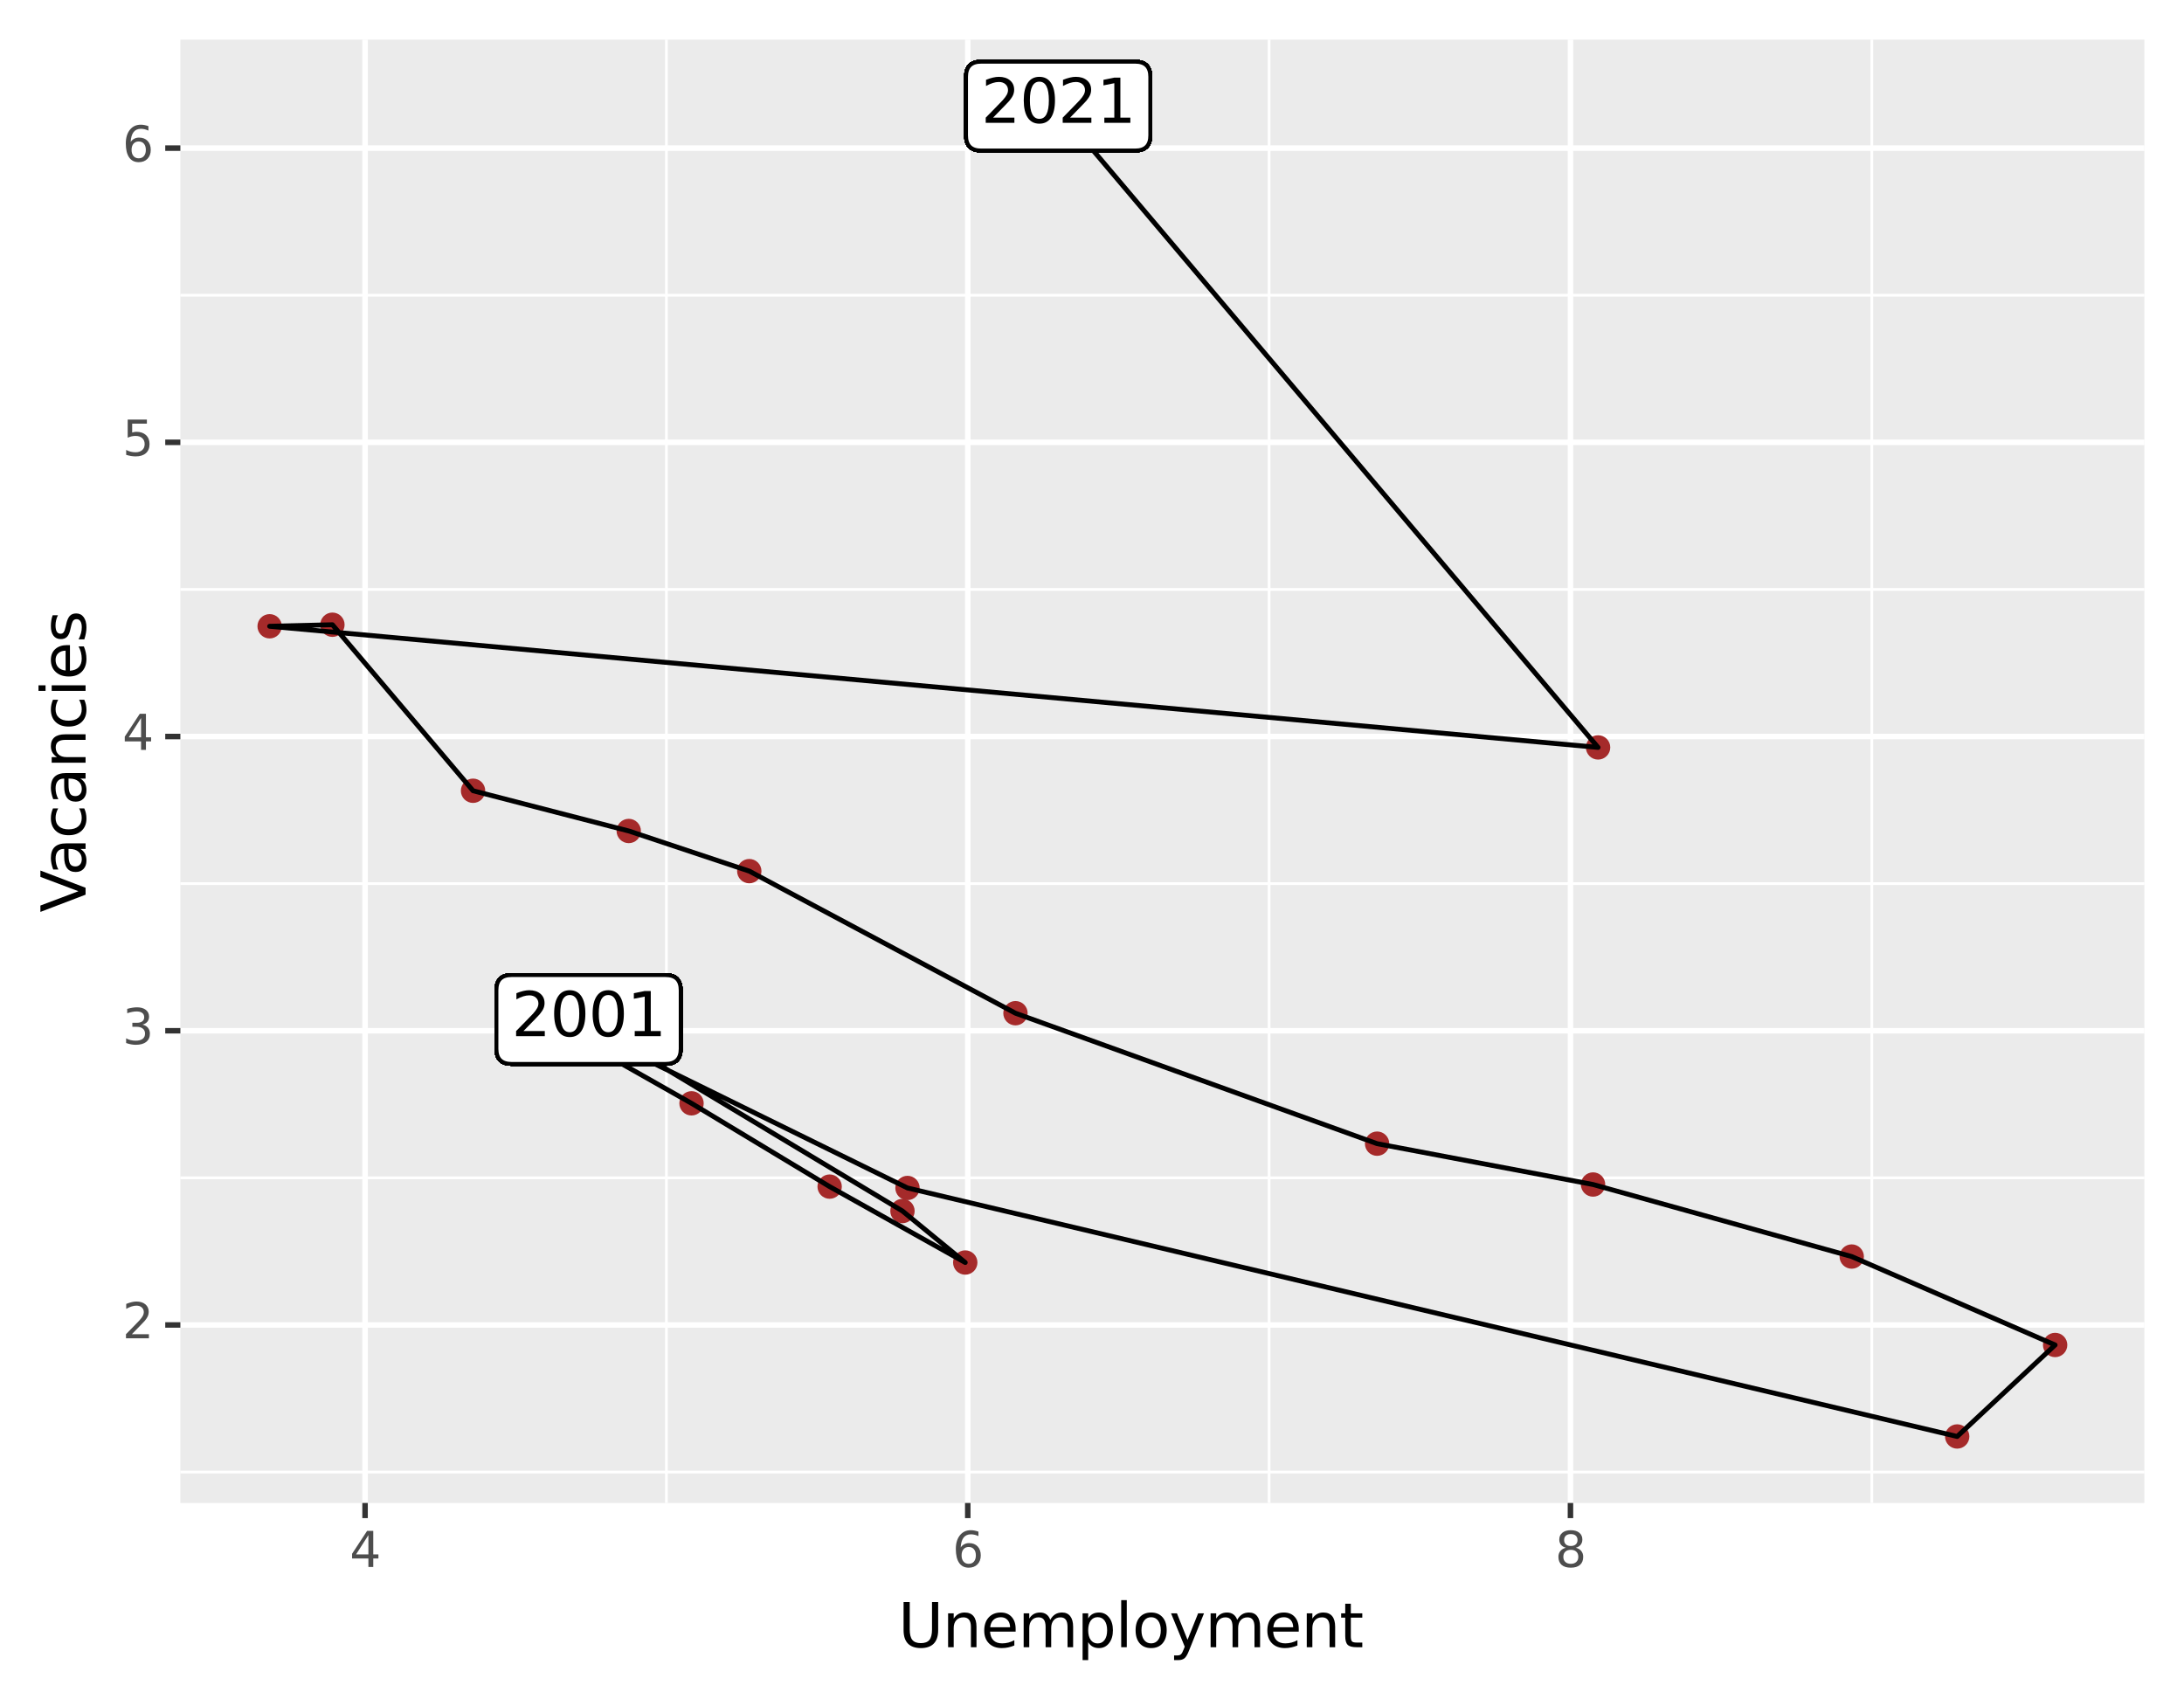 <?xml version="1.0" encoding="utf-8" standalone="no"?>
<!DOCTYPE svg PUBLIC "-//W3C//DTD SVG 1.1//EN"
  "http://www.w3.org/Graphics/SVG/1.1/DTD/svg11.dtd">
<svg xmlns:xlink="http://www.w3.org/1999/xlink" width="397.115pt" height="309.025pt" viewBox="0 0 397.115 309.025" xmlns="http://www.w3.org/2000/svg" version="1.1">
 <rect x="0" y="0" width="397.115" height="309.025" fill="#808080" stroke="none"/>
 <defs>
  <style type="text/css">*{stroke-linejoin: round; stroke-linecap: butt}</style>
 </defs>
 <g id="figure_1">
  <g id="patch_1">
   <path d="M 0 309.025 
L 397.115 309.025 
L 397.115 0 
L 0 0 
z
" style="fill: #ffffff; stroke: #ffffff; stroke-linejoin: miter"/>
  </g>
  <g id="axes_1">
   <g id="patch_2">
    <path d="M 32.795 273.312 
L 389.915 273.312 
L 389.915 7.2 
L 32.795 7.2 
z
" style="fill: #ebebeb"/>
   </g>
   <g id="matplotlib.axis_1">
    <g id="xtick_1">
     <g id="line2d_1">
      <path d="M 66.379 273.312 
L 66.379 7.2 
" clip-path="url(#pdbff6b7269)" style="fill: none; stroke: #ffffff"/>
     </g>
     <g id="line2d_2">
      <path d="M 66.379 273.312 
" style="fill: none; stroke: #000000; stroke-width: 3"/>
      <defs>
       <path id="mc472faac3a" d="M 0 0 
L 0 2.75 
" style="stroke: #333333"/>
      </defs>
      <g>
       <use xlink:href="#mc472faac3a" x="66.379" y="273.312" style="stroke: #333333"/>
      </g>
     </g>
     <g id="text_1">
      <!-- 4 -->
      <g style="fill: #4d4d4d" transform="translate(63.58 284.949) scale(0.088 -0.088)">
       <defs>
        <path id="DejaVuSans-34" d="M 2419 4116 
L 825 1625 
L 2419 1625 
L 2419 4116 
z
M 2253 4666 
L 3047 4666 
L 3047 1625 
L 3713 1625 
L 3713 1100 
L 3047 1100 
L 3047 0 
L 2419 0 
L 2419 1100 
L 313 1100 
L 313 1709 
L 2253 4666 
z
" transform="scale(0.016)"/>
       </defs>
       <use xlink:href="#DejaVuSans-34"/>
      </g>
     </g>
    </g>
    <g id="xtick_2">
     <g id="line2d_3">
      <path d="M 175.967 273.312 
L 175.967 7.2 
" clip-path="url(#pdbff6b7269)" style="fill: none; stroke: #ffffff"/>
     </g>
     <g id="line2d_4">
      <path d="M 175.967 273.312 
" style="fill: none; stroke: #000000; stroke-width: 3"/>
      <g>
       <use xlink:href="#mc472faac3a" x="175.967" y="273.312" style="stroke: #333333"/>
      </g>
     </g>
     <g id="text_2">
      <!-- 6 -->
      <g style="fill: #4d4d4d" transform="translate(173.168 284.949) scale(0.088 -0.088)">
       <defs>
        <path id="DejaVuSans-36" d="M 2113 2584 
Q 1688 2584 1439 2293 
Q 1191 2003 1191 1497 
Q 1191 994 1439 701 
Q 1688 409 2113 409 
Q 2538 409 2786 701 
Q 3034 994 3034 1497 
Q 3034 2003 2786 2293 
Q 2538 2584 2113 2584 
z
M 3366 4563 
L 3366 3988 
Q 3128 4100 2886 4159 
Q 2644 4219 2406 4219 
Q 1781 4219 1451 3797 
Q 1122 3375 1075 2522 
Q 1259 2794 1537 2939 
Q 1816 3084 2150 3084 
Q 2853 3084 3261 2657 
Q 3669 2231 3669 1497 
Q 3669 778 3244 343 
Q 2819 -91 2113 -91 
Q 1303 -91 875 529 
Q 447 1150 447 2328 
Q 447 3434 972 4092 
Q 1497 4750 2381 4750 
Q 2619 4750 2861 4703 
Q 3103 4656 3366 4563 
z
" transform="scale(0.016)"/>
       </defs>
       <use xlink:href="#DejaVuSans-36"/>
      </g>
     </g>
    </g>
    <g id="xtick_3">
     <g id="line2d_5">
      <path d="M 285.555 273.312 
L 285.555 7.2 
" clip-path="url(#pdbff6b7269)" style="fill: none; stroke: #ffffff"/>
     </g>
     <g id="line2d_6">
      <path d="M 285.555 273.312 
" style="fill: none; stroke: #000000; stroke-width: 3"/>
      <g>
       <use xlink:href="#mc472faac3a" x="285.555" y="273.312" style="stroke: #333333"/>
      </g>
     </g>
     <g id="text_3">
      <!-- 8 -->
      <g style="fill: #4d4d4d" transform="translate(282.756 284.949) scale(0.088 -0.088)">
       <defs>
        <path id="DejaVuSans-38" d="M 2034 2216 
Q 1584 2216 1326 1975 
Q 1069 1734 1069 1313 
Q 1069 891 1326 650 
Q 1584 409 2034 409 
Q 2484 409 2743 651 
Q 3003 894 3003 1313 
Q 3003 1734 2745 1975 
Q 2488 2216 2034 2216 
z
M 1403 2484 
Q 997 2584 770 2862 
Q 544 3141 544 3541 
Q 544 4100 942 4425 
Q 1341 4750 2034 4750 
Q 2731 4750 3128 4425 
Q 3525 4100 3525 3541 
Q 3525 3141 3298 2862 
Q 3072 2584 2669 2484 
Q 3125 2378 3379 2068 
Q 3634 1759 3634 1313 
Q 3634 634 3220 271 
Q 2806 -91 2034 -91 
Q 1263 -91 848 271 
Q 434 634 434 1313 
Q 434 1759 690 2068 
Q 947 2378 1403 2484 
z
M 1172 3481 
Q 1172 3119 1398 2916 
Q 1625 2713 2034 2713 
Q 2441 2713 2670 2916 
Q 2900 3119 2900 3481 
Q 2900 3844 2670 4047 
Q 2441 4250 2034 4250 
Q 1625 4250 1398 4047 
Q 1172 3844 1172 3481 
z
" transform="scale(0.016)"/>
       </defs>
       <use xlink:href="#DejaVuSans-38"/>
      </g>
     </g>
    </g>
    <g id="xtick_4">
     <g id="line2d_7">
      <path d="M 121.173 273.312 
L 121.173 7.2 
" clip-path="url(#pdbff6b7269)" style="fill: none; stroke: #ffffff; stroke-width: 0.5"/>
     </g>
    </g>
    <g id="xtick_5">
     <g id="line2d_8">
      <path d="M 230.761 273.312 
L 230.761 7.2 
" clip-path="url(#pdbff6b7269)" style="fill: none; stroke: #ffffff; stroke-width: 0.5"/>
     </g>
    </g>
    <g id="xtick_6">
     <g id="line2d_9">
      <path d="M 340.349 273.312 
L 340.349 7.2 
" clip-path="url(#pdbff6b7269)" style="fill: none; stroke: #ffffff; stroke-width: 0.5"/>
     </g>
    </g>
    <g id="text_4">
     <!-- Unemployment -->
     <g transform="translate(163.319 299.537) scale(0.11 -0.11)">
      <defs>
       <path id="DejaVuSans-55" d="M 556 4666 
L 1191 4666 
L 1191 1831 
Q 1191 1081 1462 751 
Q 1734 422 2344 422 
Q 2950 422 3222 751 
Q 3494 1081 3494 1831 
L 3494 4666 
L 4128 4666 
L 4128 1753 
Q 4128 841 3676 375 
Q 3225 -91 2344 -91 
Q 1459 -91 1007 375 
Q 556 841 556 1753 
L 556 4666 
z
" transform="scale(0.016)"/>
       <path id="DejaVuSans-6e" d="M 3513 2113 
L 3513 0 
L 2938 0 
L 2938 2094 
Q 2938 2591 2744 2837 
Q 2550 3084 2163 3084 
Q 1697 3084 1428 2787 
Q 1159 2491 1159 1978 
L 1159 0 
L 581 0 
L 581 3500 
L 1159 3500 
L 1159 2956 
Q 1366 3272 1645 3428 
Q 1925 3584 2291 3584 
Q 2894 3584 3203 3211 
Q 3513 2838 3513 2113 
z
" transform="scale(0.016)"/>
       <path id="DejaVuSans-65" d="M 3597 1894 
L 3597 1613 
L 953 1613 
Q 991 1019 1311 708 
Q 1631 397 2203 397 
Q 2534 397 2845 478 
Q 3156 559 3463 722 
L 3463 178 
Q 3153 47 2828 -22 
Q 2503 -91 2169 -91 
Q 1331 -91 842 396 
Q 353 884 353 1716 
Q 353 2575 817 3079 
Q 1281 3584 2069 3584 
Q 2775 3584 3186 3129 
Q 3597 2675 3597 1894 
z
M 3022 2063 
Q 3016 2534 2758 2815 
Q 2500 3097 2075 3097 
Q 1594 3097 1305 2825 
Q 1016 2553 972 2059 
L 3022 2063 
z
" transform="scale(0.016)"/>
       <path id="DejaVuSans-6d" d="M 3328 2828 
Q 3544 3216 3844 3400 
Q 4144 3584 4550 3584 
Q 5097 3584 5394 3201 
Q 5691 2819 5691 2113 
L 5691 0 
L 5113 0 
L 5113 2094 
Q 5113 2597 4934 2840 
Q 4756 3084 4391 3084 
Q 3944 3084 3684 2787 
Q 3425 2491 3425 1978 
L 3425 0 
L 2847 0 
L 2847 2094 
Q 2847 2600 2669 2842 
Q 2491 3084 2119 3084 
Q 1678 3084 1418 2786 
Q 1159 2488 1159 1978 
L 1159 0 
L 581 0 
L 581 3500 
L 1159 3500 
L 1159 2956 
Q 1356 3278 1631 3431 
Q 1906 3584 2284 3584 
Q 2666 3584 2933 3390 
Q 3200 3197 3328 2828 
z
" transform="scale(0.016)"/>
       <path id="DejaVuSans-70" d="M 1159 525 
L 1159 -1331 
L 581 -1331 
L 581 3500 
L 1159 3500 
L 1159 2969 
Q 1341 3281 1617 3432 
Q 1894 3584 2278 3584 
Q 2916 3584 3314 3078 
Q 3713 2572 3713 1747 
Q 3713 922 3314 415 
Q 2916 -91 2278 -91 
Q 1894 -91 1617 61 
Q 1341 213 1159 525 
z
M 3116 1747 
Q 3116 2381 2855 2742 
Q 2594 3103 2138 3103 
Q 1681 3103 1420 2742 
Q 1159 2381 1159 1747 
Q 1159 1113 1420 752 
Q 1681 391 2138 391 
Q 2594 391 2855 752 
Q 3116 1113 3116 1747 
z
" transform="scale(0.016)"/>
       <path id="DejaVuSans-6c" d="M 603 4863 
L 1178 4863 
L 1178 0 
L 603 0 
L 603 4863 
z
" transform="scale(0.016)"/>
       <path id="DejaVuSans-6f" d="M 1959 3097 
Q 1497 3097 1228 2736 
Q 959 2375 959 1747 
Q 959 1119 1226 758 
Q 1494 397 1959 397 
Q 2419 397 2687 759 
Q 2956 1122 2956 1747 
Q 2956 2369 2687 2733 
Q 2419 3097 1959 3097 
z
M 1959 3584 
Q 2709 3584 3137 3096 
Q 3566 2609 3566 1747 
Q 3566 888 3137 398 
Q 2709 -91 1959 -91 
Q 1206 -91 779 398 
Q 353 888 353 1747 
Q 353 2609 779 3096 
Q 1206 3584 1959 3584 
z
" transform="scale(0.016)"/>
       <path id="DejaVuSans-79" d="M 2059 -325 
Q 1816 -950 1584 -1140 
Q 1353 -1331 966 -1331 
L 506 -1331 
L 506 -850 
L 844 -850 
Q 1081 -850 1212 -737 
Q 1344 -625 1503 -206 
L 1606 56 
L 191 3500 
L 800 3500 
L 1894 763 
L 2988 3500 
L 3597 3500 
L 2059 -325 
z
" transform="scale(0.016)"/>
       <path id="DejaVuSans-74" d="M 1172 4494 
L 1172 3500 
L 2356 3500 
L 2356 3053 
L 1172 3053 
L 1172 1153 
Q 1172 725 1289 603 
Q 1406 481 1766 481 
L 2356 481 
L 2356 0 
L 1766 0 
Q 1100 0 847 248 
Q 594 497 594 1153 
L 594 3053 
L 172 3053 
L 172 3500 
L 594 3500 
L 594 4494 
L 1172 4494 
z
" transform="scale(0.016)"/>
      </defs>
      <use xlink:href="#DejaVuSans-55"/>
      <use xlink:href="#DejaVuSans-6e" x="73.193"/>
      <use xlink:href="#DejaVuSans-65" x="136.572"/>
      <use xlink:href="#DejaVuSans-6d" x="198.096"/>
      <use xlink:href="#DejaVuSans-70" x="295.508"/>
      <use xlink:href="#DejaVuSans-6c" x="358.984"/>
      <use xlink:href="#DejaVuSans-6f" x="386.768"/>
      <use xlink:href="#DejaVuSans-79" x="447.949"/>
      <use xlink:href="#DejaVuSans-6d" x="507.129"/>
      <use xlink:href="#DejaVuSans-65" x="604.541"/>
      <use xlink:href="#DejaVuSans-6e" x="666.064"/>
      <use xlink:href="#DejaVuSans-74" x="729.443"/>
     </g>
    </g>
   </g>
   <g id="matplotlib.axis_2">
    <g id="ytick_1">
     <g id="line2d_10">
      <path d="M 32.795 240.937 
L 389.915 240.937 
" clip-path="url(#pdbff6b7269)" style="fill: none; stroke: #ffffff"/>
     </g>
     <g id="line2d_11">
      <path d="M 32.795 240.937 
" style="fill: none; stroke: #000000; stroke-width: 3"/>
      <defs>
       <path id="m6ef76e6c52" d="M 0 0 
L -2.75 0 
" style="stroke: #333333"/>
      </defs>
      <g>
       <use xlink:href="#m6ef76e6c52" x="32.795" y="240.937" style="stroke: #333333"/>
      </g>
     </g>
     <g id="text_5">
      <!-- 2 -->
      <g style="fill: #4d4d4d" transform="translate(22.246 243.365) scale(0.088 -0.088)">
       <defs>
        <path id="DejaVuSans-32" d="M 1228 531 
L 3431 531 
L 3431 0 
L 469 0 
L 469 531 
Q 828 903 1448 1529 
Q 2069 2156 2228 2338 
Q 2531 2678 2651 2914 
Q 2772 3150 2772 3378 
Q 2772 3750 2511 3984 
Q 2250 4219 1831 4219 
Q 1534 4219 1204 4116 
Q 875 4013 500 3803 
L 500 4441 
Q 881 4594 1212 4672 
Q 1544 4750 1819 4750 
Q 2544 4750 2975 4387 
Q 3406 4025 3406 3419 
Q 3406 3131 3298 2873 
Q 3191 2616 2906 2266 
Q 2828 2175 2409 1742 
Q 1991 1309 1228 531 
z
" transform="scale(0.016)"/>
       </defs>
       <use xlink:href="#DejaVuSans-32"/>
      </g>
     </g>
    </g>
    <g id="ytick_2">
     <g id="line2d_12">
      <path d="M 32.795 187.437 
L 389.915 187.437 
" clip-path="url(#pdbff6b7269)" style="fill: none; stroke: #ffffff"/>
     </g>
     <g id="line2d_13">
      <path d="M 32.795 187.437 
" style="fill: none; stroke: #000000; stroke-width: 3"/>
      <g>
       <use xlink:href="#m6ef76e6c52" x="32.795" y="187.437" style="stroke: #333333"/>
      </g>
     </g>
     <g id="text_6">
      <!-- 3 -->
      <g style="fill: #4d4d4d" transform="translate(22.246 189.865) scale(0.088 -0.088)">
       <defs>
        <path id="DejaVuSans-33" d="M 2597 2516 
Q 3050 2419 3304 2112 
Q 3559 1806 3559 1356 
Q 3559 666 3084 287 
Q 2609 -91 1734 -91 
Q 1441 -91 1130 -33 
Q 819 25 488 141 
L 488 750 
Q 750 597 1062 519 
Q 1375 441 1716 441 
Q 2309 441 2620 675 
Q 2931 909 2931 1356 
Q 2931 1769 2642 2001 
Q 2353 2234 1838 2234 
L 1294 2234 
L 1294 2753 
L 1863 2753 
Q 2328 2753 2575 2939 
Q 2822 3125 2822 3475 
Q 2822 3834 2567 4026 
Q 2313 4219 1838 4219 
Q 1578 4219 1281 4162 
Q 984 4106 628 3988 
L 628 4550 
Q 988 4650 1302 4700 
Q 1616 4750 1894 4750 
Q 2613 4750 3031 4423 
Q 3450 4097 3450 3541 
Q 3450 3153 3228 2886 
Q 3006 2619 2597 2516 
z
" transform="scale(0.016)"/>
       </defs>
       <use xlink:href="#DejaVuSans-33"/>
      </g>
     </g>
    </g>
    <g id="ytick_3">
     <g id="line2d_14">
      <path d="M 32.795 133.936 
L 389.915 133.936 
" clip-path="url(#pdbff6b7269)" style="fill: none; stroke: #ffffff"/>
     </g>
     <g id="line2d_15">
      <path d="M 32.795 133.936 
" style="fill: none; stroke: #000000; stroke-width: 3"/>
      <g>
       <use xlink:href="#m6ef76e6c52" x="32.795" y="133.936" style="stroke: #333333"/>
      </g>
     </g>
     <g id="text_7">
      <!-- 4 -->
      <g style="fill: #4d4d4d" transform="translate(22.246 136.365) scale(0.088 -0.088)">
       <use xlink:href="#DejaVuSans-34"/>
      </g>
     </g>
    </g>
    <g id="ytick_4">
     <g id="line2d_16">
      <path d="M 32.795 80.436 
L 389.915 80.436 
" clip-path="url(#pdbff6b7269)" style="fill: none; stroke: #ffffff"/>
     </g>
     <g id="line2d_17">
      <path d="M 32.795 80.436 
" style="fill: none; stroke: #000000; stroke-width: 3"/>
      <g>
       <use xlink:href="#m6ef76e6c52" x="32.795" y="80.436" style="stroke: #333333"/>
      </g>
     </g>
     <g id="text_8">
      <!-- 5 -->
      <g style="fill: #4d4d4d" transform="translate(22.246 82.864) scale(0.088 -0.088)">
       <defs>
        <path id="DejaVuSans-35" d="M 691 4666 
L 3169 4666 
L 3169 4134 
L 1269 4134 
L 1269 2991 
Q 1406 3038 1543 3061 
Q 1681 3084 1819 3084 
Q 2600 3084 3056 2656 
Q 3513 2228 3513 1497 
Q 3513 744 3044 326 
Q 2575 -91 1722 -91 
Q 1428 -91 1123 -41 
Q 819 9 494 109 
L 494 744 
Q 775 591 1075 516 
Q 1375 441 1709 441 
Q 2250 441 2565 725 
Q 2881 1009 2881 1497 
Q 2881 1984 2565 2268 
Q 2250 2553 1709 2553 
Q 1456 2553 1204 2497 
Q 953 2441 691 2322 
L 691 4666 
z
" transform="scale(0.016)"/>
       </defs>
       <use xlink:href="#DejaVuSans-35"/>
      </g>
     </g>
    </g>
    <g id="ytick_5">
     <g id="line2d_18">
      <path d="M 32.795 26.935 
L 389.915 26.935 
" clip-path="url(#pdbff6b7269)" style="fill: none; stroke: #ffffff"/>
     </g>
     <g id="line2d_19">
      <path d="M 32.795 26.935 
" style="fill: none; stroke: #000000; stroke-width: 3"/>
      <g>
       <use xlink:href="#m6ef76e6c52" x="32.795" y="26.935" style="stroke: #333333"/>
      </g>
     </g>
     <g id="text_9">
      <!-- 6 -->
      <g style="fill: #4d4d4d" transform="translate(22.246 29.364) scale(0.088 -0.088)">
       <use xlink:href="#DejaVuSans-36"/>
      </g>
     </g>
    </g>
    <g id="ytick_6">
     <g id="line2d_20">
      <path d="M 32.795 267.687 
L 389.915 267.687 
" clip-path="url(#pdbff6b7269)" style="fill: none; stroke: #ffffff; stroke-width: 0.5"/>
     </g>
    </g>
    <g id="ytick_7">
     <g id="line2d_21">
      <path d="M 32.795 214.187 
L 389.915 214.187 
" clip-path="url(#pdbff6b7269)" style="fill: none; stroke: #ffffff; stroke-width: 0.5"/>
     </g>
    </g>
    <g id="ytick_8">
     <g id="line2d_22">
      <path d="M 32.795 160.687 
L 389.915 160.687 
" clip-path="url(#pdbff6b7269)" style="fill: none; stroke: #ffffff; stroke-width: 0.5"/>
     </g>
    </g>
    <g id="ytick_9">
     <g id="line2d_23">
      <path d="M 32.795 107.186 
L 389.915 107.186 
" clip-path="url(#pdbff6b7269)" style="fill: none; stroke: #ffffff; stroke-width: 0.5"/>
     </g>
    </g>
    <g id="ytick_10">
     <g id="line2d_24">
      <path d="M 32.795 53.686 
L 389.915 53.686 
" clip-path="url(#pdbff6b7269)" style="fill: none; stroke: #ffffff; stroke-width: 0.5"/>
     </g>
    </g>
    <g id="text_10">
     <!-- Vacancies -->
     <g transform="translate(15.558 165.916) rotate(-90) scale(0.11 -0.11)">
      <defs>
       <path id="DejaVuSans-56" d="M 1831 0 
L 50 4666 
L 709 4666 
L 2188 738 
L 3669 4666 
L 4325 4666 
L 2547 0 
L 1831 0 
z
" transform="scale(0.016)"/>
       <path id="DejaVuSans-61" d="M 2194 1759 
Q 1497 1759 1228 1600 
Q 959 1441 959 1056 
Q 959 750 1161 570 
Q 1363 391 1709 391 
Q 2188 391 2477 730 
Q 2766 1069 2766 1631 
L 2766 1759 
L 2194 1759 
z
M 3341 1997 
L 3341 0 
L 2766 0 
L 2766 531 
Q 2569 213 2275 61 
Q 1981 -91 1556 -91 
Q 1019 -91 701 211 
Q 384 513 384 1019 
Q 384 1609 779 1909 
Q 1175 2209 1959 2209 
L 2766 2209 
L 2766 2266 
Q 2766 2663 2505 2880 
Q 2244 3097 1772 3097 
Q 1472 3097 1187 3025 
Q 903 2953 641 2809 
L 641 3341 
Q 956 3463 1253 3523 
Q 1550 3584 1831 3584 
Q 2591 3584 2966 3190 
Q 3341 2797 3341 1997 
z
" transform="scale(0.016)"/>
       <path id="DejaVuSans-63" d="M 3122 3366 
L 3122 2828 
Q 2878 2963 2633 3030 
Q 2388 3097 2138 3097 
Q 1578 3097 1268 2742 
Q 959 2388 959 1747 
Q 959 1106 1268 751 
Q 1578 397 2138 397 
Q 2388 397 2633 464 
Q 2878 531 3122 666 
L 3122 134 
Q 2881 22 2623 -34 
Q 2366 -91 2075 -91 
Q 1284 -91 818 406 
Q 353 903 353 1747 
Q 353 2603 823 3093 
Q 1294 3584 2113 3584 
Q 2378 3584 2631 3529 
Q 2884 3475 3122 3366 
z
" transform="scale(0.016)"/>
       <path id="DejaVuSans-69" d="M 603 3500 
L 1178 3500 
L 1178 0 
L 603 0 
L 603 3500 
z
M 603 4863 
L 1178 4863 
L 1178 4134 
L 603 4134 
L 603 4863 
z
" transform="scale(0.016)"/>
       <path id="DejaVuSans-73" d="M 2834 3397 
L 2834 2853 
Q 2591 2978 2328 3040 
Q 2066 3103 1784 3103 
Q 1356 3103 1142 2972 
Q 928 2841 928 2578 
Q 928 2378 1081 2264 
Q 1234 2150 1697 2047 
L 1894 2003 
Q 2506 1872 2764 1633 
Q 3022 1394 3022 966 
Q 3022 478 2636 193 
Q 2250 -91 1575 -91 
Q 1294 -91 989 -36 
Q 684 19 347 128 
L 347 722 
Q 666 556 975 473 
Q 1284 391 1588 391 
Q 1994 391 2212 530 
Q 2431 669 2431 922 
Q 2431 1156 2273 1281 
Q 2116 1406 1581 1522 
L 1381 1569 
Q 847 1681 609 1914 
Q 372 2147 372 2553 
Q 372 3047 722 3315 
Q 1072 3584 1716 3584 
Q 2034 3584 2315 3537 
Q 2597 3491 2834 3397 
z
" transform="scale(0.016)"/>
      </defs>
      <use xlink:href="#DejaVuSans-56"/>
      <use xlink:href="#DejaVuSans-61" x="60.658"/>
      <use xlink:href="#DejaVuSans-63" x="121.938"/>
      <use xlink:href="#DejaVuSans-61" x="176.918"/>
      <use xlink:href="#DejaVuSans-6e" x="238.197"/>
      <use xlink:href="#DejaVuSans-63" x="301.576"/>
      <use xlink:href="#DejaVuSans-69" x="356.557"/>
      <use xlink:href="#DejaVuSans-65" x="384.34"/>
      <use xlink:href="#DejaVuSans-73" x="445.863"/>
     </g>
    </g>
   </g>
   <g id="PathCollection_1">
    <path d="M 107.018 187.698 
C 107.488 187.698 107.939 187.512 108.271 187.179 
C 108.604 186.847 108.79 186.396 108.79 185.926 
C 108.79 185.456 108.604 185.005 108.271 184.673 
C 107.939 184.34 107.488 184.153 107.018 184.153 
C 106.548 184.153 106.097 184.34 105.765 184.673 
C 105.432 185.005 105.246 185.456 105.246 185.926 
C 105.246 186.396 105.432 186.847 105.765 187.179 
C 106.097 187.512 106.548 187.698 107.018 187.698 
z
" clip-path="url(#pdbff6b7269)" style="fill: #a52a2a; stroke: #a52a2a; stroke-width: 0.886"/>
    <path d="M 164.095 221.991 
C 164.565 221.991 165.016 221.805 165.348 221.472 
C 165.681 221.14 165.868 220.689 165.868 220.219 
C 165.868 219.749 165.681 219.298 165.348 218.966 
C 165.016 218.633 164.565 218.446 164.095 218.446 
C 163.625 218.446 163.174 218.633 162.842 218.966 
C 162.509 219.298 162.323 219.749 162.323 220.219 
C 162.323 220.689 162.509 221.14 162.842 221.472 
C 163.174 221.805 163.625 221.991 164.095 221.991 
z
" clip-path="url(#pdbff6b7269)" style="fill: #a52a2a; stroke: #a52a2a; stroke-width: 0.886"/>
    <path d="M 175.511 231.355 
C 175.981 231.355 176.431 231.168 176.764 230.836 
C 177.096 230.503 177.283 230.052 177.283 229.582 
C 177.283 229.112 177.096 228.661 176.764 228.329 
C 176.431 227.997 175.981 227.81 175.511 227.81 
C 175.04 227.81 174.59 227.997 174.257 228.329 
C 173.925 228.661 173.738 229.112 173.738 229.582 
C 173.738 230.052 173.925 230.503 174.257 230.836 
C 174.59 231.168 175.04 231.355 175.511 231.355 
z
" clip-path="url(#pdbff6b7269)" style="fill: #a52a2a; stroke: #a52a2a; stroke-width: 0.886"/>
    <path d="M 150.853 217.553 
C 151.323 217.553 151.774 217.366 152.107 217.034 
C 152.439 216.702 152.626 216.251 152.626 215.781 
C 152.626 215.311 152.439 214.86 152.107 214.527 
C 151.774 214.195 151.323 214.008 150.853 214.008 
C 150.383 214.008 149.932 214.195 149.6 214.527 
C 149.268 214.86 149.081 215.311 149.081 215.781 
C 149.081 216.251 149.268 216.702 149.6 217.034 
C 149.932 217.366 150.383 217.553 150.853 217.553 
z
" clip-path="url(#pdbff6b7269)" style="fill: #a52a2a; stroke: #a52a2a; stroke-width: 0.886"/>
    <path d="M 125.739 202.406 
C 126.209 202.406 126.66 202.22 126.993 201.887 
C 127.325 201.555 127.512 201.104 127.512 200.634 
C 127.512 200.164 127.325 199.713 126.993 199.381 
C 126.66 199.048 126.209 198.861 125.739 198.861 
C 125.269 198.861 124.818 199.048 124.486 199.381 
C 124.154 199.713 123.967 200.164 123.967 200.634 
C 123.967 201.104 124.154 201.555 124.486 201.887 
C 124.818 202.22 125.269 202.406 125.739 202.406 
z
" clip-path="url(#pdbff6b7269)" style="fill: #a52a2a; stroke: #a52a2a; stroke-width: 0.886"/>
    <path d="M 99.712 187.652 
C 100.182 187.652 100.633 187.465 100.965 187.133 
C 101.298 186.801 101.485 186.35 101.485 185.88 
C 101.485 185.41 101.298 184.959 100.965 184.626 
C 100.633 184.294 100.182 184.107 99.712 184.107 
C 99.242 184.107 98.791 184.294 98.459 184.626 
C 98.126 184.959 97.94 185.41 97.94 185.88 
C 97.94 186.35 98.126 186.801 98.459 187.133 
C 98.791 187.465 99.242 187.652 99.712 187.652 
z
" clip-path="url(#pdbff6b7269)" style="fill: #a52a2a; stroke: #a52a2a; stroke-width: 0.886"/>
    <path d="M 100.169 185.946 
C 100.639 185.946 101.09 185.759 101.422 185.427 
C 101.754 185.095 101.941 184.644 101.941 184.174 
C 101.941 183.704 101.754 183.253 101.422 182.92 
C 101.09 182.588 100.639 182.401 100.169 182.401 
C 99.699 182.401 99.248 182.588 98.915 182.92 
C 98.583 183.253 98.396 183.704 98.396 184.174 
C 98.396 184.644 98.583 185.095 98.915 185.427 
C 99.248 185.759 99.699 185.946 100.169 185.946 
z
" clip-path="url(#pdbff6b7269)" style="fill: #a52a2a; stroke: #a52a2a; stroke-width: 0.886"/>
    <path d="M 165.008 217.798 
C 165.478 217.798 165.929 217.611 166.262 217.279 
C 166.594 216.947 166.781 216.496 166.781 216.026 
C 166.781 215.556 166.594 215.105 166.262 214.772 
C 165.929 214.44 165.478 214.253 165.008 214.253 
C 164.538 214.253 164.087 214.44 163.755 214.772 
C 163.423 215.105 163.236 215.556 163.236 216.026 
C 163.236 216.496 163.423 216.947 163.755 217.279 
C 164.087 217.611 164.538 217.798 165.008 217.798 
z
" clip-path="url(#pdbff6b7269)" style="fill: #a52a2a; stroke: #a52a2a; stroke-width: 0.886"/>
    <path d="M 355.874 262.988 
C 356.344 262.988 356.795 262.802 357.127 262.469 
C 357.46 262.137 357.647 261.686 357.647 261.216 
C 357.647 260.746 357.46 260.295 357.127 259.963 
C 356.795 259.63 356.344 259.444 355.874 259.444 
C 355.404 259.444 354.953 259.63 354.621 259.963 
C 354.288 260.295 354.102 260.746 354.102 261.216 
C 354.102 261.686 354.288 262.137 354.621 262.469 
C 354.953 262.802 355.404 262.988 355.874 262.988 
z
" clip-path="url(#pdbff6b7269)" style="fill: #a52a2a; stroke: #a52a2a; stroke-width: 0.886"/>
    <path d="M 373.682 246.35 
C 374.152 246.35 374.603 246.163 374.936 245.831 
C 375.268 245.498 375.455 245.047 375.455 244.577 
C 375.455 244.107 375.268 243.656 374.936 243.324 
C 374.603 242.992 374.152 242.805 373.682 242.805 
C 373.212 242.805 372.761 242.992 372.429 243.324 
C 372.097 243.656 371.91 244.107 371.91 244.577 
C 371.91 245.047 372.097 245.498 372.429 245.831 
C 372.761 246.163 373.212 246.35 373.682 246.35 
z
" clip-path="url(#pdbff6b7269)" style="fill: #a52a2a; stroke: #a52a2a; stroke-width: 0.886"/>
    <path d="M 336.696 230.27 
C 337.166 230.27 337.617 230.083 337.95 229.751 
C 338.282 229.419 338.469 228.968 338.469 228.498 
C 338.469 228.028 338.282 227.577 337.95 227.244 
C 337.617 226.912 337.166 226.725 336.696 226.725 
C 336.226 226.725 335.775 226.912 335.443 227.244 
C 335.111 227.577 334.924 228.028 334.924 228.498 
C 334.924 228.968 335.111 229.419 335.443 229.751 
C 335.775 230.083 336.226 230.27 336.696 230.27 
z
" clip-path="url(#pdbff6b7269)" style="fill: #a52a2a; stroke: #a52a2a; stroke-width: 0.886"/>
    <path d="M 289.665 217.171 
C 290.135 217.171 290.586 216.984 290.918 216.652 
C 291.25 216.319 291.437 215.869 291.437 215.399 
C 291.437 214.928 291.25 214.478 290.918 214.145 
C 290.586 213.813 290.135 213.626 289.665 213.626 
C 289.195 213.626 288.744 213.813 288.411 214.145 
C 288.079 214.478 287.892 214.928 287.892 215.399 
C 287.892 215.869 288.079 216.319 288.411 216.652 
C 288.744 216.984 289.195 217.171 289.665 217.171 
z
" clip-path="url(#pdbff6b7269)" style="fill: #a52a2a; stroke: #a52a2a; stroke-width: 0.886"/>
    <path d="M 250.396 209.743 
C 250.866 209.743 251.317 209.556 251.649 209.224 
C 251.981 208.891 252.168 208.441 252.168 207.971 
C 252.168 207.5 251.981 207.05 251.649 206.717 
C 251.317 206.385 250.866 206.198 250.396 206.198 
C 249.926 206.198 249.475 206.385 249.142 206.717 
C 248.81 207.05 248.623 207.5 248.623 207.971 
C 248.623 208.441 248.81 208.891 249.142 209.224 
C 249.475 209.556 249.926 209.743 250.396 209.743 
z
" clip-path="url(#pdbff6b7269)" style="fill: #a52a2a; stroke: #a52a2a; stroke-width: 0.886"/>
    <path d="M 184.643 186.019 
C 185.113 186.019 185.564 185.832 185.896 185.5 
C 186.229 185.167 186.415 184.717 186.415 184.246 
C 186.415 183.776 186.229 183.326 185.896 182.993 
C 185.564 182.661 185.113 182.474 184.643 182.474 
C 184.173 182.474 183.722 182.661 183.39 182.993 
C 183.057 183.326 182.87 183.776 182.87 184.246 
C 182.87 184.717 183.057 185.167 183.39 185.5 
C 183.722 185.832 184.173 186.019 184.643 186.019 
z
" clip-path="url(#pdbff6b7269)" style="fill: #a52a2a; stroke: #a52a2a; stroke-width: 0.886"/>
    <path d="M 136.241 160.183 
C 136.712 160.183 137.162 159.997 137.495 159.664 
C 137.827 159.332 138.014 158.881 138.014 158.411 
C 138.014 157.941 137.827 157.49 137.495 157.158 
C 137.162 156.825 136.712 156.639 136.241 156.639 
C 135.771 156.639 135.321 156.825 134.988 157.158 
C 134.656 157.49 134.469 157.941 134.469 158.411 
C 134.469 158.881 134.656 159.332 134.988 159.664 
C 135.321 159.997 135.771 160.183 136.241 160.183 
z
" clip-path="url(#pdbff6b7269)" style="fill: #a52a2a; stroke: #a52a2a; stroke-width: 0.886"/>
    <path d="M 114.324 152.883 
C 114.794 152.883 115.245 152.696 115.577 152.364 
C 115.91 152.031 116.096 151.58 116.096 151.11 
C 116.096 150.64 115.91 150.189 115.577 149.857 
C 115.245 149.525 114.794 149.338 114.324 149.338 
C 113.854 149.338 113.403 149.525 113.071 149.857 
C 112.738 150.189 112.551 150.64 112.551 151.11 
C 112.551 151.58 112.738 152.031 113.071 152.364 
C 113.403 152.696 113.854 152.883 114.324 152.883 
z
" clip-path="url(#pdbff6b7269)" style="fill: #a52a2a; stroke: #a52a2a; stroke-width: 0.886"/>
    <path d="M 86.014 145.568 
C 86.484 145.568 86.935 145.381 87.267 145.049 
C 87.599 144.716 87.786 144.266 87.786 143.795 
C 87.786 143.325 87.599 142.875 87.267 142.542 
C 86.935 142.21 86.484 142.023 86.014 142.023 
C 85.544 142.023 85.093 142.21 84.76 142.542 
C 84.428 142.875 84.241 143.325 84.241 143.795 
C 84.241 144.266 84.428 144.716 84.76 145.049 
C 85.093 145.381 85.544 145.568 86.014 145.568 
z
" clip-path="url(#pdbff6b7269)" style="fill: #a52a2a; stroke: #a52a2a; stroke-width: 0.886"/>
    <path d="M 60.443 115.377 
C 60.913 115.377 61.364 115.19 61.696 114.858 
C 62.029 114.525 62.216 114.074 62.216 113.604 
C 62.216 113.134 62.029 112.683 61.696 112.351 
C 61.364 112.019 60.913 111.832 60.443 111.832 
C 59.973 111.832 59.522 112.019 59.19 112.351 
C 58.857 112.683 58.671 113.134 58.671 113.604 
C 58.671 114.074 58.857 114.525 59.19 114.858 
C 59.522 115.19 59.973 115.377 60.443 115.377 
z
" clip-path="url(#pdbff6b7269)" style="fill: #a52a2a; stroke: #a52a2a; stroke-width: 0.886"/>
    <path d="M 49.028 115.659 
C 49.498 115.659 49.949 115.472 50.281 115.139 
C 50.613 114.807 50.8 114.356 50.8 113.886 
C 50.8 113.416 50.613 112.965 50.281 112.633 
C 49.949 112.3 49.498 112.114 49.028 112.114 
C 48.558 112.114 48.107 112.3 47.774 112.633 
C 47.442 112.965 47.255 113.416 47.255 113.886 
C 47.255 114.356 47.442 114.807 47.774 115.139 
C 48.107 115.472 48.558 115.659 49.028 115.659 
z
" clip-path="url(#pdbff6b7269)" style="fill: #a52a2a; stroke: #a52a2a; stroke-width: 0.886"/>
    <path d="M 290.578 137.686 
C 291.048 137.686 291.499 137.5 291.831 137.167 
C 292.164 136.835 292.35 136.384 292.35 135.914 
C 292.35 135.444 292.164 134.993 291.831 134.661 
C 291.499 134.328 291.048 134.141 290.578 134.141 
C 290.108 134.141 289.657 134.328 289.325 134.661 
C 288.992 134.993 288.805 135.444 288.805 135.914 
C 288.805 136.384 288.992 136.835 289.325 137.167 
C 289.657 137.5 290.108 137.686 290.578 137.686 
z
" clip-path="url(#pdbff6b7269)" style="fill: #a52a2a; stroke: #a52a2a; stroke-width: 0.886"/>
    <path d="M 192.405 21.603 
C 192.875 21.603 193.326 21.417 193.659 21.084 
C 193.991 20.752 194.178 20.301 194.178 19.831 
C 194.178 19.361 193.991 18.91 193.659 18.578 
C 193.326 18.245 192.875 18.059 192.405 18.059 
C 191.935 18.059 191.484 18.245 191.152 18.578 
C 190.82 18.91 190.633 19.361 190.633 19.831 
C 190.633 20.301 190.82 20.752 191.152 21.084 
C 191.484 21.417 191.935 21.603 192.405 21.603 
z
" clip-path="url(#pdbff6b7269)" style="fill: #a52a2a; stroke: #a52a2a; stroke-width: 0.886"/>
   </g>
   <g id="line2d_25">
    <path d="M 107.018 185.926 
L 164.095 220.219 
L 175.511 229.582 
L 150.853 215.781 
L 125.739 200.634 
L 99.712 185.88 
L 100.169 184.174 
L 165.008 216.026 
L 355.874 261.216 
L 373.682 244.577 
L 336.696 228.498 
L 289.665 215.399 
L 250.396 207.971 
L 184.643 184.246 
L 136.241 158.411 
L 114.324 151.11 
L 86.014 143.795 
L 60.443 113.604 
L 49.028 113.886 
L 290.578 135.914 
L 192.405 19.831 
" clip-path="url(#pdbff6b7269)" style="fill: none; stroke: #000000; stroke-width: 0.886"/>
   </g>
   <g id="text_11">
    <g id="patch_3">
     <path d="M 93.02 193.464 
L 121.015 193.464 
Q 123.765 193.464 123.765 190.714 
L 123.765 180.068 
Q 123.765 177.318 121.015 177.318 
L 93.02 177.318 
Q 90.27 177.318 90.27 180.068 
L 90.27 190.714 
Q 90.27 193.464 93.02 193.464 
z
" clip-path="url(#pdbff6b7269)" style="fill: #ffffff; stroke: #000000; stroke-width: 0.7; stroke-linejoin: miter"/>
    </g>
    <g clip-path="url(#pdbff6b7269)">
     <!-- 2001 -->
     <g transform="translate(93.02 188.426) scale(0.11 -0.11)">
      <defs>
       <path id="DejaVuSans-30" d="M 2034 4250 
Q 1547 4250 1301 3770 
Q 1056 3291 1056 2328 
Q 1056 1369 1301 889 
Q 1547 409 2034 409 
Q 2525 409 2770 889 
Q 3016 1369 3016 2328 
Q 3016 3291 2770 3770 
Q 2525 4250 2034 4250 
z
M 2034 4750 
Q 2819 4750 3233 4129 
Q 3647 3509 3647 2328 
Q 3647 1150 3233 529 
Q 2819 -91 2034 -91 
Q 1250 -91 836 529 
Q 422 1150 422 2328 
Q 422 3509 836 4129 
Q 1250 4750 2034 4750 
z
" transform="scale(0.016)"/>
       <path id="DejaVuSans-31" d="M 794 531 
L 1825 531 
L 1825 4091 
L 703 3866 
L 703 4441 
L 1819 4666 
L 2450 4666 
L 2450 531 
L 3481 531 
L 3481 0 
L 794 0 
L 794 531 
z
" transform="scale(0.016)"/>
      </defs>
      <use xlink:href="#DejaVuSans-32"/>
      <use xlink:href="#DejaVuSans-30" x="63.623"/>
      <use xlink:href="#DejaVuSans-30" x="127.246"/>
      <use xlink:href="#DejaVuSans-31" x="190.869"/>
     </g>
    </g>
   </g>
   <g id="text_12">
    <g id="patch_4">
     <path d="M 93.02 193.464 
L 121.015 193.464 
Q 123.765 193.464 123.765 190.714 
L 123.765 180.068 
Q 123.765 177.318 121.015 177.318 
L 93.02 177.318 
Q 90.27 177.318 90.27 180.068 
L 90.27 190.714 
Q 90.27 193.464 93.02 193.464 
z
" clip-path="url(#pdbff6b7269)" style="fill: #ffffff; stroke: #000000; stroke-width: 0.7; stroke-linejoin: miter"/>
    </g>
    <g clip-path="url(#pdbff6b7269)">
     <!-- 2001 -->
     <g transform="translate(93.02 188.426) scale(0.11 -0.11)">
      <use xlink:href="#DejaVuSans-32"/>
      <use xlink:href="#DejaVuSans-30" x="63.623"/>
      <use xlink:href="#DejaVuSans-30" x="127.246"/>
      <use xlink:href="#DejaVuSans-31" x="190.869"/>
     </g>
    </g>
   </g>
   <g id="text_13">
    <g id="patch_5">
     <path d="M 93.02 193.464 
L 121.015 193.464 
Q 123.765 193.464 123.765 190.714 
L 123.765 180.068 
Q 123.765 177.318 121.015 177.318 
L 93.02 177.318 
Q 90.27 177.318 90.27 180.068 
L 90.27 190.714 
Q 90.27 193.464 93.02 193.464 
z
" clip-path="url(#pdbff6b7269)" style="fill: #ffffff; stroke: #000000; stroke-width: 0.7; stroke-linejoin: miter"/>
    </g>
    <g clip-path="url(#pdbff6b7269)">
     <!-- 2001 -->
     <g transform="translate(93.02 188.426) scale(0.11 -0.11)">
      <use xlink:href="#DejaVuSans-32"/>
      <use xlink:href="#DejaVuSans-30" x="63.623"/>
      <use xlink:href="#DejaVuSans-30" x="127.246"/>
      <use xlink:href="#DejaVuSans-31" x="190.869"/>
     </g>
    </g>
   </g>
   <g id="text_14">
    <g id="patch_6">
     <path d="M 93.02 193.464 
L 121.015 193.464 
Q 123.765 193.464 123.765 190.714 
L 123.765 180.068 
Q 123.765 177.318 121.015 177.318 
L 93.02 177.318 
Q 90.27 177.318 90.27 180.068 
L 90.27 190.714 
Q 90.27 193.464 93.02 193.464 
z
" clip-path="url(#pdbff6b7269)" style="fill: #ffffff; stroke: #000000; stroke-width: 0.7; stroke-linejoin: miter"/>
    </g>
    <g clip-path="url(#pdbff6b7269)">
     <!-- 2001 -->
     <g transform="translate(93.02 188.426) scale(0.11 -0.11)">
      <use xlink:href="#DejaVuSans-32"/>
      <use xlink:href="#DejaVuSans-30" x="63.623"/>
      <use xlink:href="#DejaVuSans-30" x="127.246"/>
      <use xlink:href="#DejaVuSans-31" x="190.869"/>
     </g>
    </g>
   </g>
   <g id="text_15">
    <g id="patch_7">
     <path d="M 93.02 193.464 
L 121.015 193.464 
Q 123.765 193.464 123.765 190.714 
L 123.765 180.068 
Q 123.765 177.318 121.015 177.318 
L 93.02 177.318 
Q 90.27 177.318 90.27 180.068 
L 90.27 190.714 
Q 90.27 193.464 93.02 193.464 
z
" clip-path="url(#pdbff6b7269)" style="fill: #ffffff; stroke: #000000; stroke-width: 0.7; stroke-linejoin: miter"/>
    </g>
    <g clip-path="url(#pdbff6b7269)">
     <!-- 2001 -->
     <g transform="translate(93.02 188.426) scale(0.11 -0.11)">
      <use xlink:href="#DejaVuSans-32"/>
      <use xlink:href="#DejaVuSans-30" x="63.623"/>
      <use xlink:href="#DejaVuSans-30" x="127.246"/>
      <use xlink:href="#DejaVuSans-31" x="190.869"/>
     </g>
    </g>
   </g>
   <g id="text_16">
    <g id="patch_8">
     <path d="M 93.02 193.464 
L 121.015 193.464 
Q 123.765 193.464 123.765 190.714 
L 123.765 180.068 
Q 123.765 177.318 121.015 177.318 
L 93.02 177.318 
Q 90.27 177.318 90.27 180.068 
L 90.27 190.714 
Q 90.27 193.464 93.02 193.464 
z
" clip-path="url(#pdbff6b7269)" style="fill: #ffffff; stroke: #000000; stroke-width: 0.7; stroke-linejoin: miter"/>
    </g>
    <g clip-path="url(#pdbff6b7269)">
     <!-- 2001 -->
     <g transform="translate(93.02 188.426) scale(0.11 -0.11)">
      <use xlink:href="#DejaVuSans-32"/>
      <use xlink:href="#DejaVuSans-30" x="63.623"/>
      <use xlink:href="#DejaVuSans-30" x="127.246"/>
      <use xlink:href="#DejaVuSans-31" x="190.869"/>
     </g>
    </g>
   </g>
   <g id="text_17">
    <g id="patch_9">
     <path d="M 93.02 193.464 
L 121.015 193.464 
Q 123.765 193.464 123.765 190.714 
L 123.765 180.068 
Q 123.765 177.318 121.015 177.318 
L 93.02 177.318 
Q 90.27 177.318 90.27 180.068 
L 90.27 190.714 
Q 90.27 193.464 93.02 193.464 
z
" clip-path="url(#pdbff6b7269)" style="fill: #ffffff; stroke: #000000; stroke-width: 0.7; stroke-linejoin: miter"/>
    </g>
    <g clip-path="url(#pdbff6b7269)">
     <!-- 2001 -->
     <g transform="translate(93.02 188.426) scale(0.11 -0.11)">
      <use xlink:href="#DejaVuSans-32"/>
      <use xlink:href="#DejaVuSans-30" x="63.623"/>
      <use xlink:href="#DejaVuSans-30" x="127.246"/>
      <use xlink:href="#DejaVuSans-31" x="190.869"/>
     </g>
    </g>
   </g>
   <g id="text_18">
    <g id="patch_10">
     <path d="M 93.02 193.464 
L 121.015 193.464 
Q 123.765 193.464 123.765 190.714 
L 123.765 180.068 
Q 123.765 177.318 121.015 177.318 
L 93.02 177.318 
Q 90.27 177.318 90.27 180.068 
L 90.27 190.714 
Q 90.27 193.464 93.02 193.464 
z
" clip-path="url(#pdbff6b7269)" style="fill: #ffffff; stroke: #000000; stroke-width: 0.7; stroke-linejoin: miter"/>
    </g>
    <g clip-path="url(#pdbff6b7269)">
     <!-- 2001 -->
     <g transform="translate(93.02 188.426) scale(0.11 -0.11)">
      <use xlink:href="#DejaVuSans-32"/>
      <use xlink:href="#DejaVuSans-30" x="63.623"/>
      <use xlink:href="#DejaVuSans-30" x="127.246"/>
      <use xlink:href="#DejaVuSans-31" x="190.869"/>
     </g>
    </g>
   </g>
   <g id="text_19">
    <g id="patch_11">
     <path d="M 93.02 193.464 
L 121.015 193.464 
Q 123.765 193.464 123.765 190.714 
L 123.765 180.068 
Q 123.765 177.318 121.015 177.318 
L 93.02 177.318 
Q 90.27 177.318 90.27 180.068 
L 90.27 190.714 
Q 90.27 193.464 93.02 193.464 
z
" clip-path="url(#pdbff6b7269)" style="fill: #ffffff; stroke: #000000; stroke-width: 0.7; stroke-linejoin: miter"/>
    </g>
    <g clip-path="url(#pdbff6b7269)">
     <!-- 2001 -->
     <g transform="translate(93.02 188.426) scale(0.11 -0.11)">
      <use xlink:href="#DejaVuSans-32"/>
      <use xlink:href="#DejaVuSans-30" x="63.623"/>
      <use xlink:href="#DejaVuSans-30" x="127.246"/>
      <use xlink:href="#DejaVuSans-31" x="190.869"/>
     </g>
    </g>
   </g>
   <g id="text_20">
    <g id="patch_12">
     <path d="M 93.02 193.464 
L 121.015 193.464 
Q 123.765 193.464 123.765 190.714 
L 123.765 180.068 
Q 123.765 177.318 121.015 177.318 
L 93.02 177.318 
Q 90.27 177.318 90.27 180.068 
L 90.27 190.714 
Q 90.27 193.464 93.02 193.464 
z
" clip-path="url(#pdbff6b7269)" style="fill: #ffffff; stroke: #000000; stroke-width: 0.7; stroke-linejoin: miter"/>
    </g>
    <g clip-path="url(#pdbff6b7269)">
     <!-- 2001 -->
     <g transform="translate(93.02 188.426) scale(0.11 -0.11)">
      <use xlink:href="#DejaVuSans-32"/>
      <use xlink:href="#DejaVuSans-30" x="63.623"/>
      <use xlink:href="#DejaVuSans-30" x="127.246"/>
      <use xlink:href="#DejaVuSans-31" x="190.869"/>
     </g>
    </g>
   </g>
   <g id="text_21">
    <g id="patch_13">
     <path d="M 93.02 193.464 
L 121.015 193.464 
Q 123.765 193.464 123.765 190.714 
L 123.765 180.068 
Q 123.765 177.318 121.015 177.318 
L 93.02 177.318 
Q 90.27 177.318 90.27 180.068 
L 90.27 190.714 
Q 90.27 193.464 93.02 193.464 
z
" clip-path="url(#pdbff6b7269)" style="fill: #ffffff; stroke: #000000; stroke-width: 0.7; stroke-linejoin: miter"/>
    </g>
    <g clip-path="url(#pdbff6b7269)">
     <!-- 2001 -->
     <g transform="translate(93.02 188.426) scale(0.11 -0.11)">
      <use xlink:href="#DejaVuSans-32"/>
      <use xlink:href="#DejaVuSans-30" x="63.623"/>
      <use xlink:href="#DejaVuSans-30" x="127.246"/>
      <use xlink:href="#DejaVuSans-31" x="190.869"/>
     </g>
    </g>
   </g>
   <g id="text_22">
    <g id="patch_14">
     <path d="M 93.02 193.464 
L 121.015 193.464 
Q 123.765 193.464 123.765 190.714 
L 123.765 180.068 
Q 123.765 177.318 121.015 177.318 
L 93.02 177.318 
Q 90.27 177.318 90.27 180.068 
L 90.27 190.714 
Q 90.27 193.464 93.02 193.464 
z
" clip-path="url(#pdbff6b7269)" style="fill: #ffffff; stroke: #000000; stroke-width: 0.7; stroke-linejoin: miter"/>
    </g>
    <g clip-path="url(#pdbff6b7269)">
     <!-- 2001 -->
     <g transform="translate(93.02 188.426) scale(0.11 -0.11)">
      <use xlink:href="#DejaVuSans-32"/>
      <use xlink:href="#DejaVuSans-30" x="63.623"/>
      <use xlink:href="#DejaVuSans-30" x="127.246"/>
      <use xlink:href="#DejaVuSans-31" x="190.869"/>
     </g>
    </g>
   </g>
   <g id="text_23">
    <g id="patch_15">
     <path d="M 93.02 193.464 
L 121.015 193.464 
Q 123.765 193.464 123.765 190.714 
L 123.765 180.068 
Q 123.765 177.318 121.015 177.318 
L 93.02 177.318 
Q 90.27 177.318 90.27 180.068 
L 90.27 190.714 
Q 90.27 193.464 93.02 193.464 
z
" clip-path="url(#pdbff6b7269)" style="fill: #ffffff; stroke: #000000; stroke-width: 0.7; stroke-linejoin: miter"/>
    </g>
    <g clip-path="url(#pdbff6b7269)">
     <!-- 2001 -->
     <g transform="translate(93.02 188.426) scale(0.11 -0.11)">
      <use xlink:href="#DejaVuSans-32"/>
      <use xlink:href="#DejaVuSans-30" x="63.623"/>
      <use xlink:href="#DejaVuSans-30" x="127.246"/>
      <use xlink:href="#DejaVuSans-31" x="190.869"/>
     </g>
    </g>
   </g>
   <g id="text_24">
    <g id="patch_16">
     <path d="M 93.02 193.464 
L 121.015 193.464 
Q 123.765 193.464 123.765 190.714 
L 123.765 180.068 
Q 123.765 177.318 121.015 177.318 
L 93.02 177.318 
Q 90.27 177.318 90.27 180.068 
L 90.27 190.714 
Q 90.27 193.464 93.02 193.464 
z
" clip-path="url(#pdbff6b7269)" style="fill: #ffffff; stroke: #000000; stroke-width: 0.7; stroke-linejoin: miter"/>
    </g>
    <g clip-path="url(#pdbff6b7269)">
     <!-- 2001 -->
     <g transform="translate(93.02 188.426) scale(0.11 -0.11)">
      <use xlink:href="#DejaVuSans-32"/>
      <use xlink:href="#DejaVuSans-30" x="63.623"/>
      <use xlink:href="#DejaVuSans-30" x="127.246"/>
      <use xlink:href="#DejaVuSans-31" x="190.869"/>
     </g>
    </g>
   </g>
   <g id="text_25">
    <g id="patch_17">
     <path d="M 93.02 193.464 
L 121.015 193.464 
Q 123.765 193.464 123.765 190.714 
L 123.765 180.068 
Q 123.765 177.318 121.015 177.318 
L 93.02 177.318 
Q 90.27 177.318 90.27 180.068 
L 90.27 190.714 
Q 90.27 193.464 93.02 193.464 
z
" clip-path="url(#pdbff6b7269)" style="fill: #ffffff; stroke: #000000; stroke-width: 0.7; stroke-linejoin: miter"/>
    </g>
    <g clip-path="url(#pdbff6b7269)">
     <!-- 2001 -->
     <g transform="translate(93.02 188.426) scale(0.11 -0.11)">
      <use xlink:href="#DejaVuSans-32"/>
      <use xlink:href="#DejaVuSans-30" x="63.623"/>
      <use xlink:href="#DejaVuSans-30" x="127.246"/>
      <use xlink:href="#DejaVuSans-31" x="190.869"/>
     </g>
    </g>
   </g>
   <g id="text_26">
    <g id="patch_18">
     <path d="M 93.02 193.464 
L 121.015 193.464 
Q 123.765 193.464 123.765 190.714 
L 123.765 180.068 
Q 123.765 177.318 121.015 177.318 
L 93.02 177.318 
Q 90.27 177.318 90.27 180.068 
L 90.27 190.714 
Q 90.27 193.464 93.02 193.464 
z
" clip-path="url(#pdbff6b7269)" style="fill: #ffffff; stroke: #000000; stroke-width: 0.7; stroke-linejoin: miter"/>
    </g>
    <g clip-path="url(#pdbff6b7269)">
     <!-- 2001 -->
     <g transform="translate(93.02 188.426) scale(0.11 -0.11)">
      <use xlink:href="#DejaVuSans-32"/>
      <use xlink:href="#DejaVuSans-30" x="63.623"/>
      <use xlink:href="#DejaVuSans-30" x="127.246"/>
      <use xlink:href="#DejaVuSans-31" x="190.869"/>
     </g>
    </g>
   </g>
   <g id="text_27">
    <g id="patch_19">
     <path d="M 93.02 193.464 
L 121.015 193.464 
Q 123.765 193.464 123.765 190.714 
L 123.765 180.068 
Q 123.765 177.318 121.015 177.318 
L 93.02 177.318 
Q 90.27 177.318 90.27 180.068 
L 90.27 190.714 
Q 90.27 193.464 93.02 193.464 
z
" clip-path="url(#pdbff6b7269)" style="fill: #ffffff; stroke: #000000; stroke-width: 0.7; stroke-linejoin: miter"/>
    </g>
    <g clip-path="url(#pdbff6b7269)">
     <!-- 2001 -->
     <g transform="translate(93.02 188.426) scale(0.11 -0.11)">
      <use xlink:href="#DejaVuSans-32"/>
      <use xlink:href="#DejaVuSans-30" x="63.623"/>
      <use xlink:href="#DejaVuSans-30" x="127.246"/>
      <use xlink:href="#DejaVuSans-31" x="190.869"/>
     </g>
    </g>
   </g>
   <g id="text_28">
    <g id="patch_20">
     <path d="M 93.02 193.464 
L 121.015 193.464 
Q 123.765 193.464 123.765 190.714 
L 123.765 180.068 
Q 123.765 177.318 121.015 177.318 
L 93.02 177.318 
Q 90.27 177.318 90.27 180.068 
L 90.27 190.714 
Q 90.27 193.464 93.02 193.464 
z
" clip-path="url(#pdbff6b7269)" style="fill: #ffffff; stroke: #000000; stroke-width: 0.7; stroke-linejoin: miter"/>
    </g>
    <g clip-path="url(#pdbff6b7269)">
     <!-- 2001 -->
     <g transform="translate(93.02 188.426) scale(0.11 -0.11)">
      <use xlink:href="#DejaVuSans-32"/>
      <use xlink:href="#DejaVuSans-30" x="63.623"/>
      <use xlink:href="#DejaVuSans-30" x="127.246"/>
      <use xlink:href="#DejaVuSans-31" x="190.869"/>
     </g>
    </g>
   </g>
   <g id="text_29">
    <g id="patch_21">
     <path d="M 93.02 193.464 
L 121.015 193.464 
Q 123.765 193.464 123.765 190.714 
L 123.765 180.068 
Q 123.765 177.318 121.015 177.318 
L 93.02 177.318 
Q 90.27 177.318 90.27 180.068 
L 90.27 190.714 
Q 90.27 193.464 93.02 193.464 
z
" clip-path="url(#pdbff6b7269)" style="fill: #ffffff; stroke: #000000; stroke-width: 0.7; stroke-linejoin: miter"/>
    </g>
    <g clip-path="url(#pdbff6b7269)">
     <!-- 2001 -->
     <g transform="translate(93.02 188.426) scale(0.11 -0.11)">
      <use xlink:href="#DejaVuSans-32"/>
      <use xlink:href="#DejaVuSans-30" x="63.623"/>
      <use xlink:href="#DejaVuSans-30" x="127.246"/>
      <use xlink:href="#DejaVuSans-31" x="190.869"/>
     </g>
    </g>
   </g>
   <g id="text_30">
    <g id="patch_22">
     <path d="M 93.02 193.464 
L 121.015 193.464 
Q 123.765 193.464 123.765 190.714 
L 123.765 180.068 
Q 123.765 177.318 121.015 177.318 
L 93.02 177.318 
Q 90.27 177.318 90.27 180.068 
L 90.27 190.714 
Q 90.27 193.464 93.02 193.464 
z
" clip-path="url(#pdbff6b7269)" style="fill: #ffffff; stroke: #000000; stroke-width: 0.7; stroke-linejoin: miter"/>
    </g>
    <g clip-path="url(#pdbff6b7269)">
     <!-- 2001 -->
     <g transform="translate(93.02 188.426) scale(0.11 -0.11)">
      <use xlink:href="#DejaVuSans-32"/>
      <use xlink:href="#DejaVuSans-30" x="63.623"/>
      <use xlink:href="#DejaVuSans-30" x="127.246"/>
      <use xlink:href="#DejaVuSans-31" x="190.869"/>
     </g>
    </g>
   </g>
   <g id="text_31">
    <g id="patch_23">
     <path d="M 93.02 193.464 
L 121.015 193.464 
Q 123.765 193.464 123.765 190.714 
L 123.765 180.068 
Q 123.765 177.318 121.015 177.318 
L 93.02 177.318 
Q 90.27 177.318 90.27 180.068 
L 90.27 190.714 
Q 90.27 193.464 93.02 193.464 
z
" clip-path="url(#pdbff6b7269)" style="fill: #ffffff; stroke: #000000; stroke-width: 0.7; stroke-linejoin: miter"/>
    </g>
    <g clip-path="url(#pdbff6b7269)">
     <!-- 2001 -->
     <g transform="translate(93.02 188.426) scale(0.11 -0.11)">
      <use xlink:href="#DejaVuSans-32"/>
      <use xlink:href="#DejaVuSans-30" x="63.623"/>
      <use xlink:href="#DejaVuSans-30" x="127.246"/>
      <use xlink:href="#DejaVuSans-31" x="190.869"/>
     </g>
    </g>
   </g>
   <g id="text_32">
    <g id="patch_24">
     <path d="M 178.408 27.369 
L 206.403 27.369 
Q 209.153 27.369 209.153 24.619 
L 209.153 13.973 
Q 209.153 11.223 206.403 11.223 
L 178.408 11.223 
Q 175.658 11.223 175.658 13.973 
L 175.658 24.619 
Q 175.658 27.369 178.408 27.369 
z
" clip-path="url(#pdbff6b7269)" style="fill: #ffffff; stroke: #000000; stroke-width: 0.7; stroke-linejoin: miter"/>
    </g>
    <g clip-path="url(#pdbff6b7269)">
     <!-- 2021 -->
     <g transform="translate(178.408 22.331) scale(0.11 -0.11)">
      <use xlink:href="#DejaVuSans-32"/>
      <use xlink:href="#DejaVuSans-30" x="63.623"/>
      <use xlink:href="#DejaVuSans-32" x="127.246"/>
      <use xlink:href="#DejaVuSans-31" x="190.869"/>
     </g>
    </g>
   </g>
   <g id="text_33">
    <g id="patch_25">
     <path d="M 178.408 27.369 
L 206.403 27.369 
Q 209.153 27.369 209.153 24.619 
L 209.153 13.973 
Q 209.153 11.223 206.403 11.223 
L 178.408 11.223 
Q 175.658 11.223 175.658 13.973 
L 175.658 24.619 
Q 175.658 27.369 178.408 27.369 
z
" clip-path="url(#pdbff6b7269)" style="fill: #ffffff; stroke: #000000; stroke-width: 0.7; stroke-linejoin: miter"/>
    </g>
    <g clip-path="url(#pdbff6b7269)">
     <!-- 2021 -->
     <g transform="translate(178.408 22.331) scale(0.11 -0.11)">
      <use xlink:href="#DejaVuSans-32"/>
      <use xlink:href="#DejaVuSans-30" x="63.623"/>
      <use xlink:href="#DejaVuSans-32" x="127.246"/>
      <use xlink:href="#DejaVuSans-31" x="190.869"/>
     </g>
    </g>
   </g>
   <g id="text_34">
    <g id="patch_26">
     <path d="M 178.408 27.369 
L 206.403 27.369 
Q 209.153 27.369 209.153 24.619 
L 209.153 13.973 
Q 209.153 11.223 206.403 11.223 
L 178.408 11.223 
Q 175.658 11.223 175.658 13.973 
L 175.658 24.619 
Q 175.658 27.369 178.408 27.369 
z
" clip-path="url(#pdbff6b7269)" style="fill: #ffffff; stroke: #000000; stroke-width: 0.7; stroke-linejoin: miter"/>
    </g>
    <g clip-path="url(#pdbff6b7269)">
     <!-- 2021 -->
     <g transform="translate(178.408 22.331) scale(0.11 -0.11)">
      <use xlink:href="#DejaVuSans-32"/>
      <use xlink:href="#DejaVuSans-30" x="63.623"/>
      <use xlink:href="#DejaVuSans-32" x="127.246"/>
      <use xlink:href="#DejaVuSans-31" x="190.869"/>
     </g>
    </g>
   </g>
   <g id="text_35">
    <g id="patch_27">
     <path d="M 178.408 27.369 
L 206.403 27.369 
Q 209.153 27.369 209.153 24.619 
L 209.153 13.973 
Q 209.153 11.223 206.403 11.223 
L 178.408 11.223 
Q 175.658 11.223 175.658 13.973 
L 175.658 24.619 
Q 175.658 27.369 178.408 27.369 
z
" clip-path="url(#pdbff6b7269)" style="fill: #ffffff; stroke: #000000; stroke-width: 0.7; stroke-linejoin: miter"/>
    </g>
    <g clip-path="url(#pdbff6b7269)">
     <!-- 2021 -->
     <g transform="translate(178.408 22.331) scale(0.11 -0.11)">
      <use xlink:href="#DejaVuSans-32"/>
      <use xlink:href="#DejaVuSans-30" x="63.623"/>
      <use xlink:href="#DejaVuSans-32" x="127.246"/>
      <use xlink:href="#DejaVuSans-31" x="190.869"/>
     </g>
    </g>
   </g>
   <g id="text_36">
    <g id="patch_28">
     <path d="M 178.408 27.369 
L 206.403 27.369 
Q 209.153 27.369 209.153 24.619 
L 209.153 13.973 
Q 209.153 11.223 206.403 11.223 
L 178.408 11.223 
Q 175.658 11.223 175.658 13.973 
L 175.658 24.619 
Q 175.658 27.369 178.408 27.369 
z
" clip-path="url(#pdbff6b7269)" style="fill: #ffffff; stroke: #000000; stroke-width: 0.7; stroke-linejoin: miter"/>
    </g>
    <g clip-path="url(#pdbff6b7269)">
     <!-- 2021 -->
     <g transform="translate(178.408 22.331) scale(0.11 -0.11)">
      <use xlink:href="#DejaVuSans-32"/>
      <use xlink:href="#DejaVuSans-30" x="63.623"/>
      <use xlink:href="#DejaVuSans-32" x="127.246"/>
      <use xlink:href="#DejaVuSans-31" x="190.869"/>
     </g>
    </g>
   </g>
   <g id="text_37">
    <g id="patch_29">
     <path d="M 178.408 27.369 
L 206.403 27.369 
Q 209.153 27.369 209.153 24.619 
L 209.153 13.973 
Q 209.153 11.223 206.403 11.223 
L 178.408 11.223 
Q 175.658 11.223 175.658 13.973 
L 175.658 24.619 
Q 175.658 27.369 178.408 27.369 
z
" clip-path="url(#pdbff6b7269)" style="fill: #ffffff; stroke: #000000; stroke-width: 0.7; stroke-linejoin: miter"/>
    </g>
    <g clip-path="url(#pdbff6b7269)">
     <!-- 2021 -->
     <g transform="translate(178.408 22.331) scale(0.11 -0.11)">
      <use xlink:href="#DejaVuSans-32"/>
      <use xlink:href="#DejaVuSans-30" x="63.623"/>
      <use xlink:href="#DejaVuSans-32" x="127.246"/>
      <use xlink:href="#DejaVuSans-31" x="190.869"/>
     </g>
    </g>
   </g>
   <g id="text_38">
    <g id="patch_30">
     <path d="M 178.408 27.369 
L 206.403 27.369 
Q 209.153 27.369 209.153 24.619 
L 209.153 13.973 
Q 209.153 11.223 206.403 11.223 
L 178.408 11.223 
Q 175.658 11.223 175.658 13.973 
L 175.658 24.619 
Q 175.658 27.369 178.408 27.369 
z
" clip-path="url(#pdbff6b7269)" style="fill: #ffffff; stroke: #000000; stroke-width: 0.7; stroke-linejoin: miter"/>
    </g>
    <g clip-path="url(#pdbff6b7269)">
     <!-- 2021 -->
     <g transform="translate(178.408 22.331) scale(0.11 -0.11)">
      <use xlink:href="#DejaVuSans-32"/>
      <use xlink:href="#DejaVuSans-30" x="63.623"/>
      <use xlink:href="#DejaVuSans-32" x="127.246"/>
      <use xlink:href="#DejaVuSans-31" x="190.869"/>
     </g>
    </g>
   </g>
   <g id="text_39">
    <g id="patch_31">
     <path d="M 178.408 27.369 
L 206.403 27.369 
Q 209.153 27.369 209.153 24.619 
L 209.153 13.973 
Q 209.153 11.223 206.403 11.223 
L 178.408 11.223 
Q 175.658 11.223 175.658 13.973 
L 175.658 24.619 
Q 175.658 27.369 178.408 27.369 
z
" clip-path="url(#pdbff6b7269)" style="fill: #ffffff; stroke: #000000; stroke-width: 0.7; stroke-linejoin: miter"/>
    </g>
    <g clip-path="url(#pdbff6b7269)">
     <!-- 2021 -->
     <g transform="translate(178.408 22.331) scale(0.11 -0.11)">
      <use xlink:href="#DejaVuSans-32"/>
      <use xlink:href="#DejaVuSans-30" x="63.623"/>
      <use xlink:href="#DejaVuSans-32" x="127.246"/>
      <use xlink:href="#DejaVuSans-31" x="190.869"/>
     </g>
    </g>
   </g>
   <g id="text_40">
    <g id="patch_32">
     <path d="M 178.408 27.369 
L 206.403 27.369 
Q 209.153 27.369 209.153 24.619 
L 209.153 13.973 
Q 209.153 11.223 206.403 11.223 
L 178.408 11.223 
Q 175.658 11.223 175.658 13.973 
L 175.658 24.619 
Q 175.658 27.369 178.408 27.369 
z
" clip-path="url(#pdbff6b7269)" style="fill: #ffffff; stroke: #000000; stroke-width: 0.7; stroke-linejoin: miter"/>
    </g>
    <g clip-path="url(#pdbff6b7269)">
     <!-- 2021 -->
     <g transform="translate(178.408 22.331) scale(0.11 -0.11)">
      <use xlink:href="#DejaVuSans-32"/>
      <use xlink:href="#DejaVuSans-30" x="63.623"/>
      <use xlink:href="#DejaVuSans-32" x="127.246"/>
      <use xlink:href="#DejaVuSans-31" x="190.869"/>
     </g>
    </g>
   </g>
   <g id="text_41">
    <g id="patch_33">
     <path d="M 178.408 27.369 
L 206.403 27.369 
Q 209.153 27.369 209.153 24.619 
L 209.153 13.973 
Q 209.153 11.223 206.403 11.223 
L 178.408 11.223 
Q 175.658 11.223 175.658 13.973 
L 175.658 24.619 
Q 175.658 27.369 178.408 27.369 
z
" clip-path="url(#pdbff6b7269)" style="fill: #ffffff; stroke: #000000; stroke-width: 0.7; stroke-linejoin: miter"/>
    </g>
    <g clip-path="url(#pdbff6b7269)">
     <!-- 2021 -->
     <g transform="translate(178.408 22.331) scale(0.11 -0.11)">
      <use xlink:href="#DejaVuSans-32"/>
      <use xlink:href="#DejaVuSans-30" x="63.623"/>
      <use xlink:href="#DejaVuSans-32" x="127.246"/>
      <use xlink:href="#DejaVuSans-31" x="190.869"/>
     </g>
    </g>
   </g>
   <g id="text_42">
    <g id="patch_34">
     <path d="M 178.408 27.369 
L 206.403 27.369 
Q 209.153 27.369 209.153 24.619 
L 209.153 13.973 
Q 209.153 11.223 206.403 11.223 
L 178.408 11.223 
Q 175.658 11.223 175.658 13.973 
L 175.658 24.619 
Q 175.658 27.369 178.408 27.369 
z
" clip-path="url(#pdbff6b7269)" style="fill: #ffffff; stroke: #000000; stroke-width: 0.7; stroke-linejoin: miter"/>
    </g>
    <g clip-path="url(#pdbff6b7269)">
     <!-- 2021 -->
     <g transform="translate(178.408 22.331) scale(0.11 -0.11)">
      <use xlink:href="#DejaVuSans-32"/>
      <use xlink:href="#DejaVuSans-30" x="63.623"/>
      <use xlink:href="#DejaVuSans-32" x="127.246"/>
      <use xlink:href="#DejaVuSans-31" x="190.869"/>
     </g>
    </g>
   </g>
   <g id="text_43">
    <g id="patch_35">
     <path d="M 178.408 27.369 
L 206.403 27.369 
Q 209.153 27.369 209.153 24.619 
L 209.153 13.973 
Q 209.153 11.223 206.403 11.223 
L 178.408 11.223 
Q 175.658 11.223 175.658 13.973 
L 175.658 24.619 
Q 175.658 27.369 178.408 27.369 
z
" clip-path="url(#pdbff6b7269)" style="fill: #ffffff; stroke: #000000; stroke-width: 0.7; stroke-linejoin: miter"/>
    </g>
    <g clip-path="url(#pdbff6b7269)">
     <!-- 2021 -->
     <g transform="translate(178.408 22.331) scale(0.11 -0.11)">
      <use xlink:href="#DejaVuSans-32"/>
      <use xlink:href="#DejaVuSans-30" x="63.623"/>
      <use xlink:href="#DejaVuSans-32" x="127.246"/>
      <use xlink:href="#DejaVuSans-31" x="190.869"/>
     </g>
    </g>
   </g>
   <g id="text_44">
    <g id="patch_36">
     <path d="M 178.408 27.369 
L 206.403 27.369 
Q 209.153 27.369 209.153 24.619 
L 209.153 13.973 
Q 209.153 11.223 206.403 11.223 
L 178.408 11.223 
Q 175.658 11.223 175.658 13.973 
L 175.658 24.619 
Q 175.658 27.369 178.408 27.369 
z
" clip-path="url(#pdbff6b7269)" style="fill: #ffffff; stroke: #000000; stroke-width: 0.7; stroke-linejoin: miter"/>
    </g>
    <g clip-path="url(#pdbff6b7269)">
     <!-- 2021 -->
     <g transform="translate(178.408 22.331) scale(0.11 -0.11)">
      <use xlink:href="#DejaVuSans-32"/>
      <use xlink:href="#DejaVuSans-30" x="63.623"/>
      <use xlink:href="#DejaVuSans-32" x="127.246"/>
      <use xlink:href="#DejaVuSans-31" x="190.869"/>
     </g>
    </g>
   </g>
   <g id="text_45">
    <g id="patch_37">
     <path d="M 178.408 27.369 
L 206.403 27.369 
Q 209.153 27.369 209.153 24.619 
L 209.153 13.973 
Q 209.153 11.223 206.403 11.223 
L 178.408 11.223 
Q 175.658 11.223 175.658 13.973 
L 175.658 24.619 
Q 175.658 27.369 178.408 27.369 
z
" clip-path="url(#pdbff6b7269)" style="fill: #ffffff; stroke: #000000; stroke-width: 0.7; stroke-linejoin: miter"/>
    </g>
    <g clip-path="url(#pdbff6b7269)">
     <!-- 2021 -->
     <g transform="translate(178.408 22.331) scale(0.11 -0.11)">
      <use xlink:href="#DejaVuSans-32"/>
      <use xlink:href="#DejaVuSans-30" x="63.623"/>
      <use xlink:href="#DejaVuSans-32" x="127.246"/>
      <use xlink:href="#DejaVuSans-31" x="190.869"/>
     </g>
    </g>
   </g>
   <g id="text_46">
    <g id="patch_38">
     <path d="M 178.408 27.369 
L 206.403 27.369 
Q 209.153 27.369 209.153 24.619 
L 209.153 13.973 
Q 209.153 11.223 206.403 11.223 
L 178.408 11.223 
Q 175.658 11.223 175.658 13.973 
L 175.658 24.619 
Q 175.658 27.369 178.408 27.369 
z
" clip-path="url(#pdbff6b7269)" style="fill: #ffffff; stroke: #000000; stroke-width: 0.7; stroke-linejoin: miter"/>
    </g>
    <g clip-path="url(#pdbff6b7269)">
     <!-- 2021 -->
     <g transform="translate(178.408 22.331) scale(0.11 -0.11)">
      <use xlink:href="#DejaVuSans-32"/>
      <use xlink:href="#DejaVuSans-30" x="63.623"/>
      <use xlink:href="#DejaVuSans-32" x="127.246"/>
      <use xlink:href="#DejaVuSans-31" x="190.869"/>
     </g>
    </g>
   </g>
   <g id="text_47">
    <g id="patch_39">
     <path d="M 178.408 27.369 
L 206.403 27.369 
Q 209.153 27.369 209.153 24.619 
L 209.153 13.973 
Q 209.153 11.223 206.403 11.223 
L 178.408 11.223 
Q 175.658 11.223 175.658 13.973 
L 175.658 24.619 
Q 175.658 27.369 178.408 27.369 
z
" clip-path="url(#pdbff6b7269)" style="fill: #ffffff; stroke: #000000; stroke-width: 0.7; stroke-linejoin: miter"/>
    </g>
    <g clip-path="url(#pdbff6b7269)">
     <!-- 2021 -->
     <g transform="translate(178.408 22.331) scale(0.11 -0.11)">
      <use xlink:href="#DejaVuSans-32"/>
      <use xlink:href="#DejaVuSans-30" x="63.623"/>
      <use xlink:href="#DejaVuSans-32" x="127.246"/>
      <use xlink:href="#DejaVuSans-31" x="190.869"/>
     </g>
    </g>
   </g>
   <g id="text_48">
    <g id="patch_40">
     <path d="M 178.408 27.369 
L 206.403 27.369 
Q 209.153 27.369 209.153 24.619 
L 209.153 13.973 
Q 209.153 11.223 206.403 11.223 
L 178.408 11.223 
Q 175.658 11.223 175.658 13.973 
L 175.658 24.619 
Q 175.658 27.369 178.408 27.369 
z
" clip-path="url(#pdbff6b7269)" style="fill: #ffffff; stroke: #000000; stroke-width: 0.7; stroke-linejoin: miter"/>
    </g>
    <g clip-path="url(#pdbff6b7269)">
     <!-- 2021 -->
     <g transform="translate(178.408 22.331) scale(0.11 -0.11)">
      <use xlink:href="#DejaVuSans-32"/>
      <use xlink:href="#DejaVuSans-30" x="63.623"/>
      <use xlink:href="#DejaVuSans-32" x="127.246"/>
      <use xlink:href="#DejaVuSans-31" x="190.869"/>
     </g>
    </g>
   </g>
   <g id="text_49">
    <g id="patch_41">
     <path d="M 178.408 27.369 
L 206.403 27.369 
Q 209.153 27.369 209.153 24.619 
L 209.153 13.973 
Q 209.153 11.223 206.403 11.223 
L 178.408 11.223 
Q 175.658 11.223 175.658 13.973 
L 175.658 24.619 
Q 175.658 27.369 178.408 27.369 
z
" clip-path="url(#pdbff6b7269)" style="fill: #ffffff; stroke: #000000; stroke-width: 0.7; stroke-linejoin: miter"/>
    </g>
    <g clip-path="url(#pdbff6b7269)">
     <!-- 2021 -->
     <g transform="translate(178.408 22.331) scale(0.11 -0.11)">
      <use xlink:href="#DejaVuSans-32"/>
      <use xlink:href="#DejaVuSans-30" x="63.623"/>
      <use xlink:href="#DejaVuSans-32" x="127.246"/>
      <use xlink:href="#DejaVuSans-31" x="190.869"/>
     </g>
    </g>
   </g>
   <g id="text_50">
    <g id="patch_42">
     <path d="M 178.408 27.369 
L 206.403 27.369 
Q 209.153 27.369 209.153 24.619 
L 209.153 13.973 
Q 209.153 11.223 206.403 11.223 
L 178.408 11.223 
Q 175.658 11.223 175.658 13.973 
L 175.658 24.619 
Q 175.658 27.369 178.408 27.369 
z
" clip-path="url(#pdbff6b7269)" style="fill: #ffffff; stroke: #000000; stroke-width: 0.7; stroke-linejoin: miter"/>
    </g>
    <g clip-path="url(#pdbff6b7269)">
     <!-- 2021 -->
     <g transform="translate(178.408 22.331) scale(0.11 -0.11)">
      <use xlink:href="#DejaVuSans-32"/>
      <use xlink:href="#DejaVuSans-30" x="63.623"/>
      <use xlink:href="#DejaVuSans-32" x="127.246"/>
      <use xlink:href="#DejaVuSans-31" x="190.869"/>
     </g>
    </g>
   </g>
   <g id="text_51">
    <g id="patch_43">
     <path d="M 178.408 27.369 
L 206.403 27.369 
Q 209.153 27.369 209.153 24.619 
L 209.153 13.973 
Q 209.153 11.223 206.403 11.223 
L 178.408 11.223 
Q 175.658 11.223 175.658 13.973 
L 175.658 24.619 
Q 175.658 27.369 178.408 27.369 
z
" clip-path="url(#pdbff6b7269)" style="fill: #ffffff; stroke: #000000; stroke-width: 0.7; stroke-linejoin: miter"/>
    </g>
    <g clip-path="url(#pdbff6b7269)">
     <!-- 2021 -->
     <g transform="translate(178.408 22.331) scale(0.11 -0.11)">
      <use xlink:href="#DejaVuSans-32"/>
      <use xlink:href="#DejaVuSans-30" x="63.623"/>
      <use xlink:href="#DejaVuSans-32" x="127.246"/>
      <use xlink:href="#DejaVuSans-31" x="190.869"/>
     </g>
    </g>
   </g>
   <g id="text_52">
    <g id="patch_44">
     <path d="M 178.408 27.369 
L 206.403 27.369 
Q 209.153 27.369 209.153 24.619 
L 209.153 13.973 
Q 209.153 11.223 206.403 11.223 
L 178.408 11.223 
Q 175.658 11.223 175.658 13.973 
L 175.658 24.619 
Q 175.658 27.369 178.408 27.369 
z
" clip-path="url(#pdbff6b7269)" style="fill: #ffffff; stroke: #000000; stroke-width: 0.7; stroke-linejoin: miter"/>
    </g>
    <g clip-path="url(#pdbff6b7269)">
     <!-- 2021 -->
     <g transform="translate(178.408 22.331) scale(0.11 -0.11)">
      <use xlink:href="#DejaVuSans-32"/>
      <use xlink:href="#DejaVuSans-30" x="63.623"/>
      <use xlink:href="#DejaVuSans-32" x="127.246"/>
      <use xlink:href="#DejaVuSans-31" x="190.869"/>
     </g>
    </g>
   </g>
  </g>
 </g>
 <defs>
  <clipPath id="pdbff6b7269">
   <rect x="32.795" y="7.2" width="357.12" height="266.112"/>
  </clipPath>
 </defs>
</svg>
